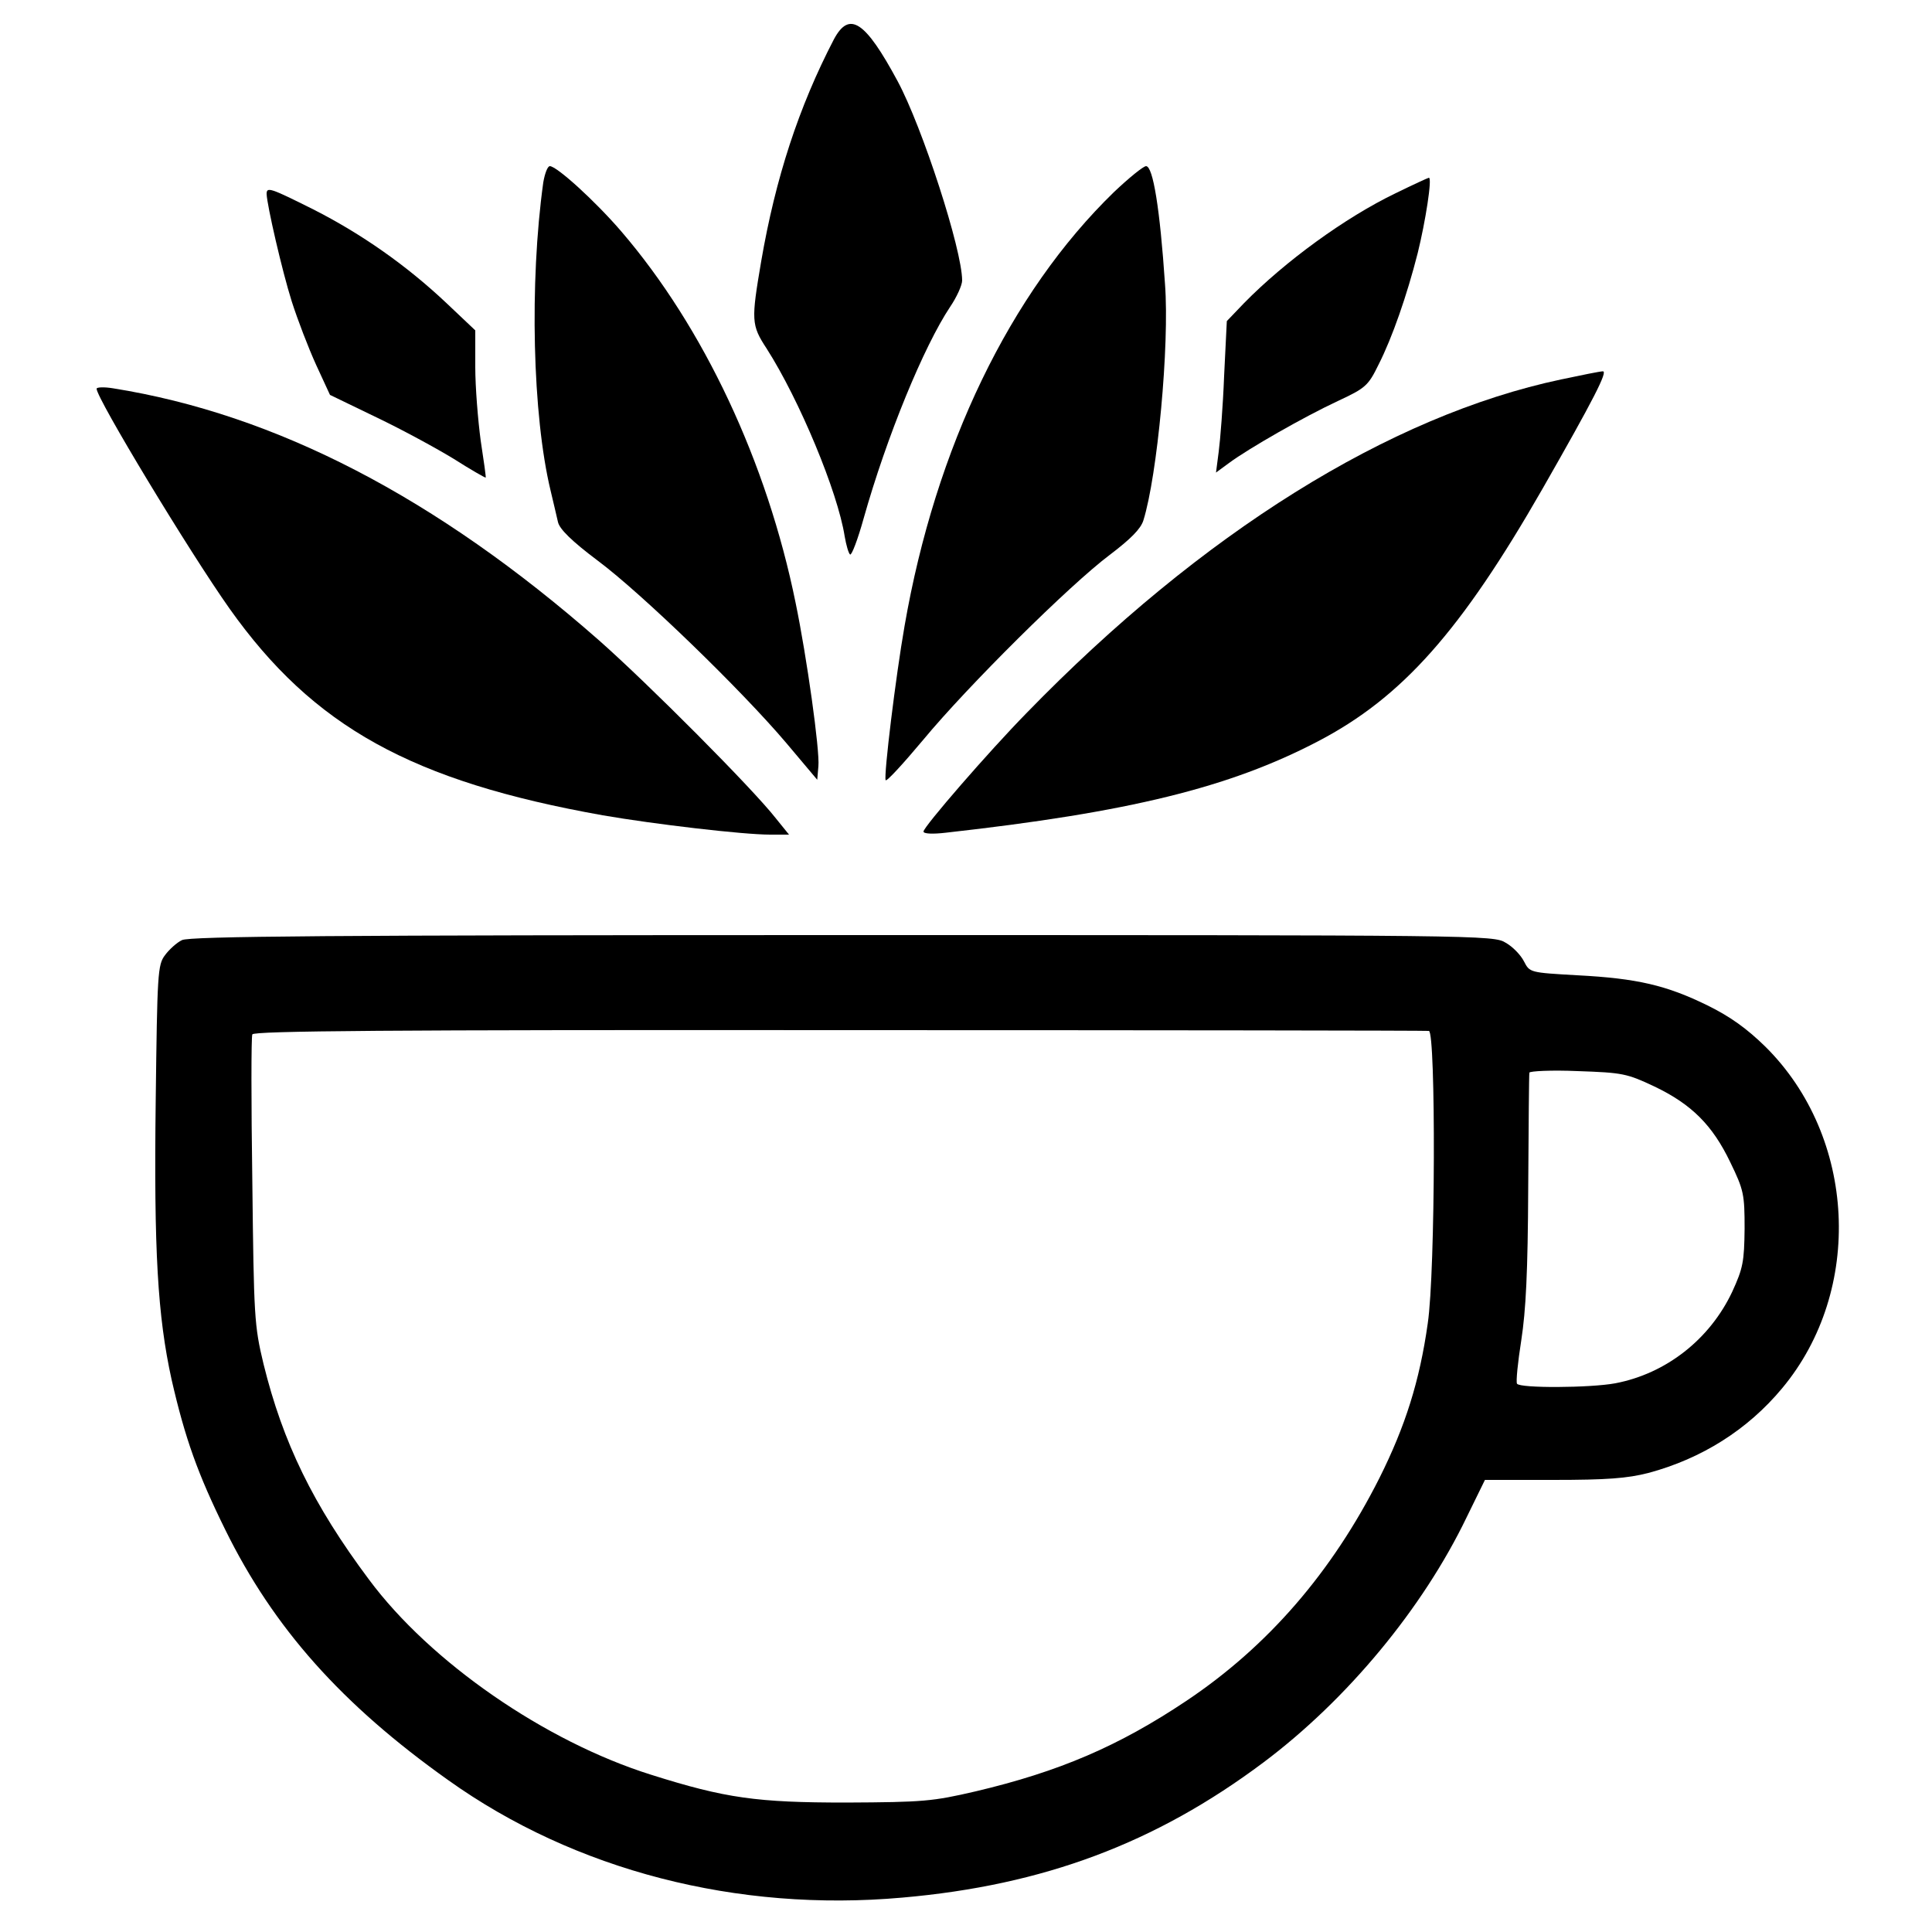 <?xml version="1.0" standalone="no"?>
<!DOCTYPE svg PUBLIC "-//W3C//DTD SVG 20010904//EN"
 "http://www.w3.org/TR/2001/REC-SVG-20010904/DTD/svg10.dtd">
<svg version="1.0" xmlns="http://www.w3.org/2000/svg"
 width="500pt" height="500pt" viewBox="0 0 500 500"
 preserveAspectRatio="xMidYMid meet">

<g transform="translate(0,500) scale(0.1,-0.1)"
fill="#000000" stroke="none">
<path d="M2158 4898 c-91 -175 -151 -359 -188 -574 -26 -153 -26 -165 14 -226
85 -133 184 -371 202 -486 4 -23 10 -44 14 -47 4 -3 20 39 35 93 60 213 156
446 224 548 17 25 31 56 31 68 0 80 -103 397 -167 516 -84 156 -125 183 -165
108z"/>
<path d="M1406 4528 c-36 -259 -28 -603 19 -798 7 -30 16 -67 19 -81 4 -18 35
-49 103 -100 114 -85 372 -335 488 -472 l80 -95 3 35 c4 40 -30 283 -59 423
-74 364 -238 713 -451 961 -67 78 -167 169 -185 169 -6 0 -13 -19 -17 -42z"/>
<path d="M2883 4503 c-269 -261 -462 -661 -542 -1123 -23 -131 -54 -386 -49
-399 2 -5 45 42 97 104 115 139 379 401 483 479 54 41 80 67 87 89 36 115 68
453 56 612 -13 194 -31 305 -49 305 -7 0 -44 -30 -83 -67z"/>
<path d="M3612 4500 c-131 -63 -287 -177 -392 -284 l-45 -47 -7 -142 c-3 -78
-10 -166 -14 -196 l-7 -54 34 25 c50 37 193 119 281 160 73 34 79 40 106 95
35 69 73 178 101 288 20 81 38 195 29 195 -2 0 -41 -18 -86 -40z"/>
<path d="M690 4498 c1 -29 40 -199 65 -278 15 -47 43 -120 63 -164 l36 -78
120 -58 c67 -32 157 -81 201 -108 44 -28 81 -49 82 -48 1 1 -5 44 -13 96 -7
52 -14 138 -14 190 l0 95 -75 71 c-104 98 -220 179 -344 242 -112 56 -121 59
-121 40z"/>
<path d="M4040 4018 c-444 -94 -930 -397 -1383 -863 -99 -101 -267 -295 -267
-307 0 -6 24 -7 58 -3 475 53 734 117 962 236 219 114 371 286 582 654 132
231 170 305 156 304 -7 0 -56 -10 -108 -21z"/>
<path d="M250 3994 c0 -25 240 -422 344 -569 217 -306 472 -447 966 -535 133
-23 363 -50 433 -50 l49 0 -34 42 c-60 77 -331 349 -458 461 -421 370 -837
585 -1257 652 -24 4 -43 3 -43 -1z"/>
<path d="M471 2567 c-13 -6 -33 -24 -44 -39 -19 -25 -20 -47 -24 -375 -5 -391
5 -559 41 -723 35 -153 68 -245 139 -389 125 -254 301 -452 577 -648 328 -234
748 -342 1175 -304 366 32 656 141 935 350 216 162 412 398 526 635 l47 96
177 0 c139 0 191 4 246 18 138 37 257 112 346 219 212 254 192 651 -43 884
-48 47 -91 78 -150 107 -106 52 -182 70 -337 78 -123 7 -123 7 -138 36 -8 16
-29 38 -47 48 -31 20 -63 20 -1717 20 -1317 0 -1690 -3 -1709 -13z m3227 -235
c18 -3 17 -622 -3 -757 -21 -149 -58 -266 -125 -400 -123 -244 -289 -436 -500
-577 -175 -117 -329 -183 -545 -234 -112 -26 -135 -28 -335 -29 -231 0 -312
11 -505 72 -274 86 -571 291 -730 505 -145 194 -223 355 -273 558 -24 100 -25
121 -29 473 -3 203 -3 374 0 380 3 9 354 12 1518 11 833 0 1520 -1 1527 -2z
m584 -144 c96 -46 150 -100 196 -196 35 -72 37 -83 37 -172 -1 -85 -4 -102
-32 -163 -58 -123 -171 -212 -303 -237 -65 -12 -247 -13 -254 -1 -3 5 2 55 11
112 12 78 17 177 18 394 1 160 2 294 3 299 1 4 57 7 125 4 116 -4 127 -6 199
-40z"/>
</g>
</svg>
